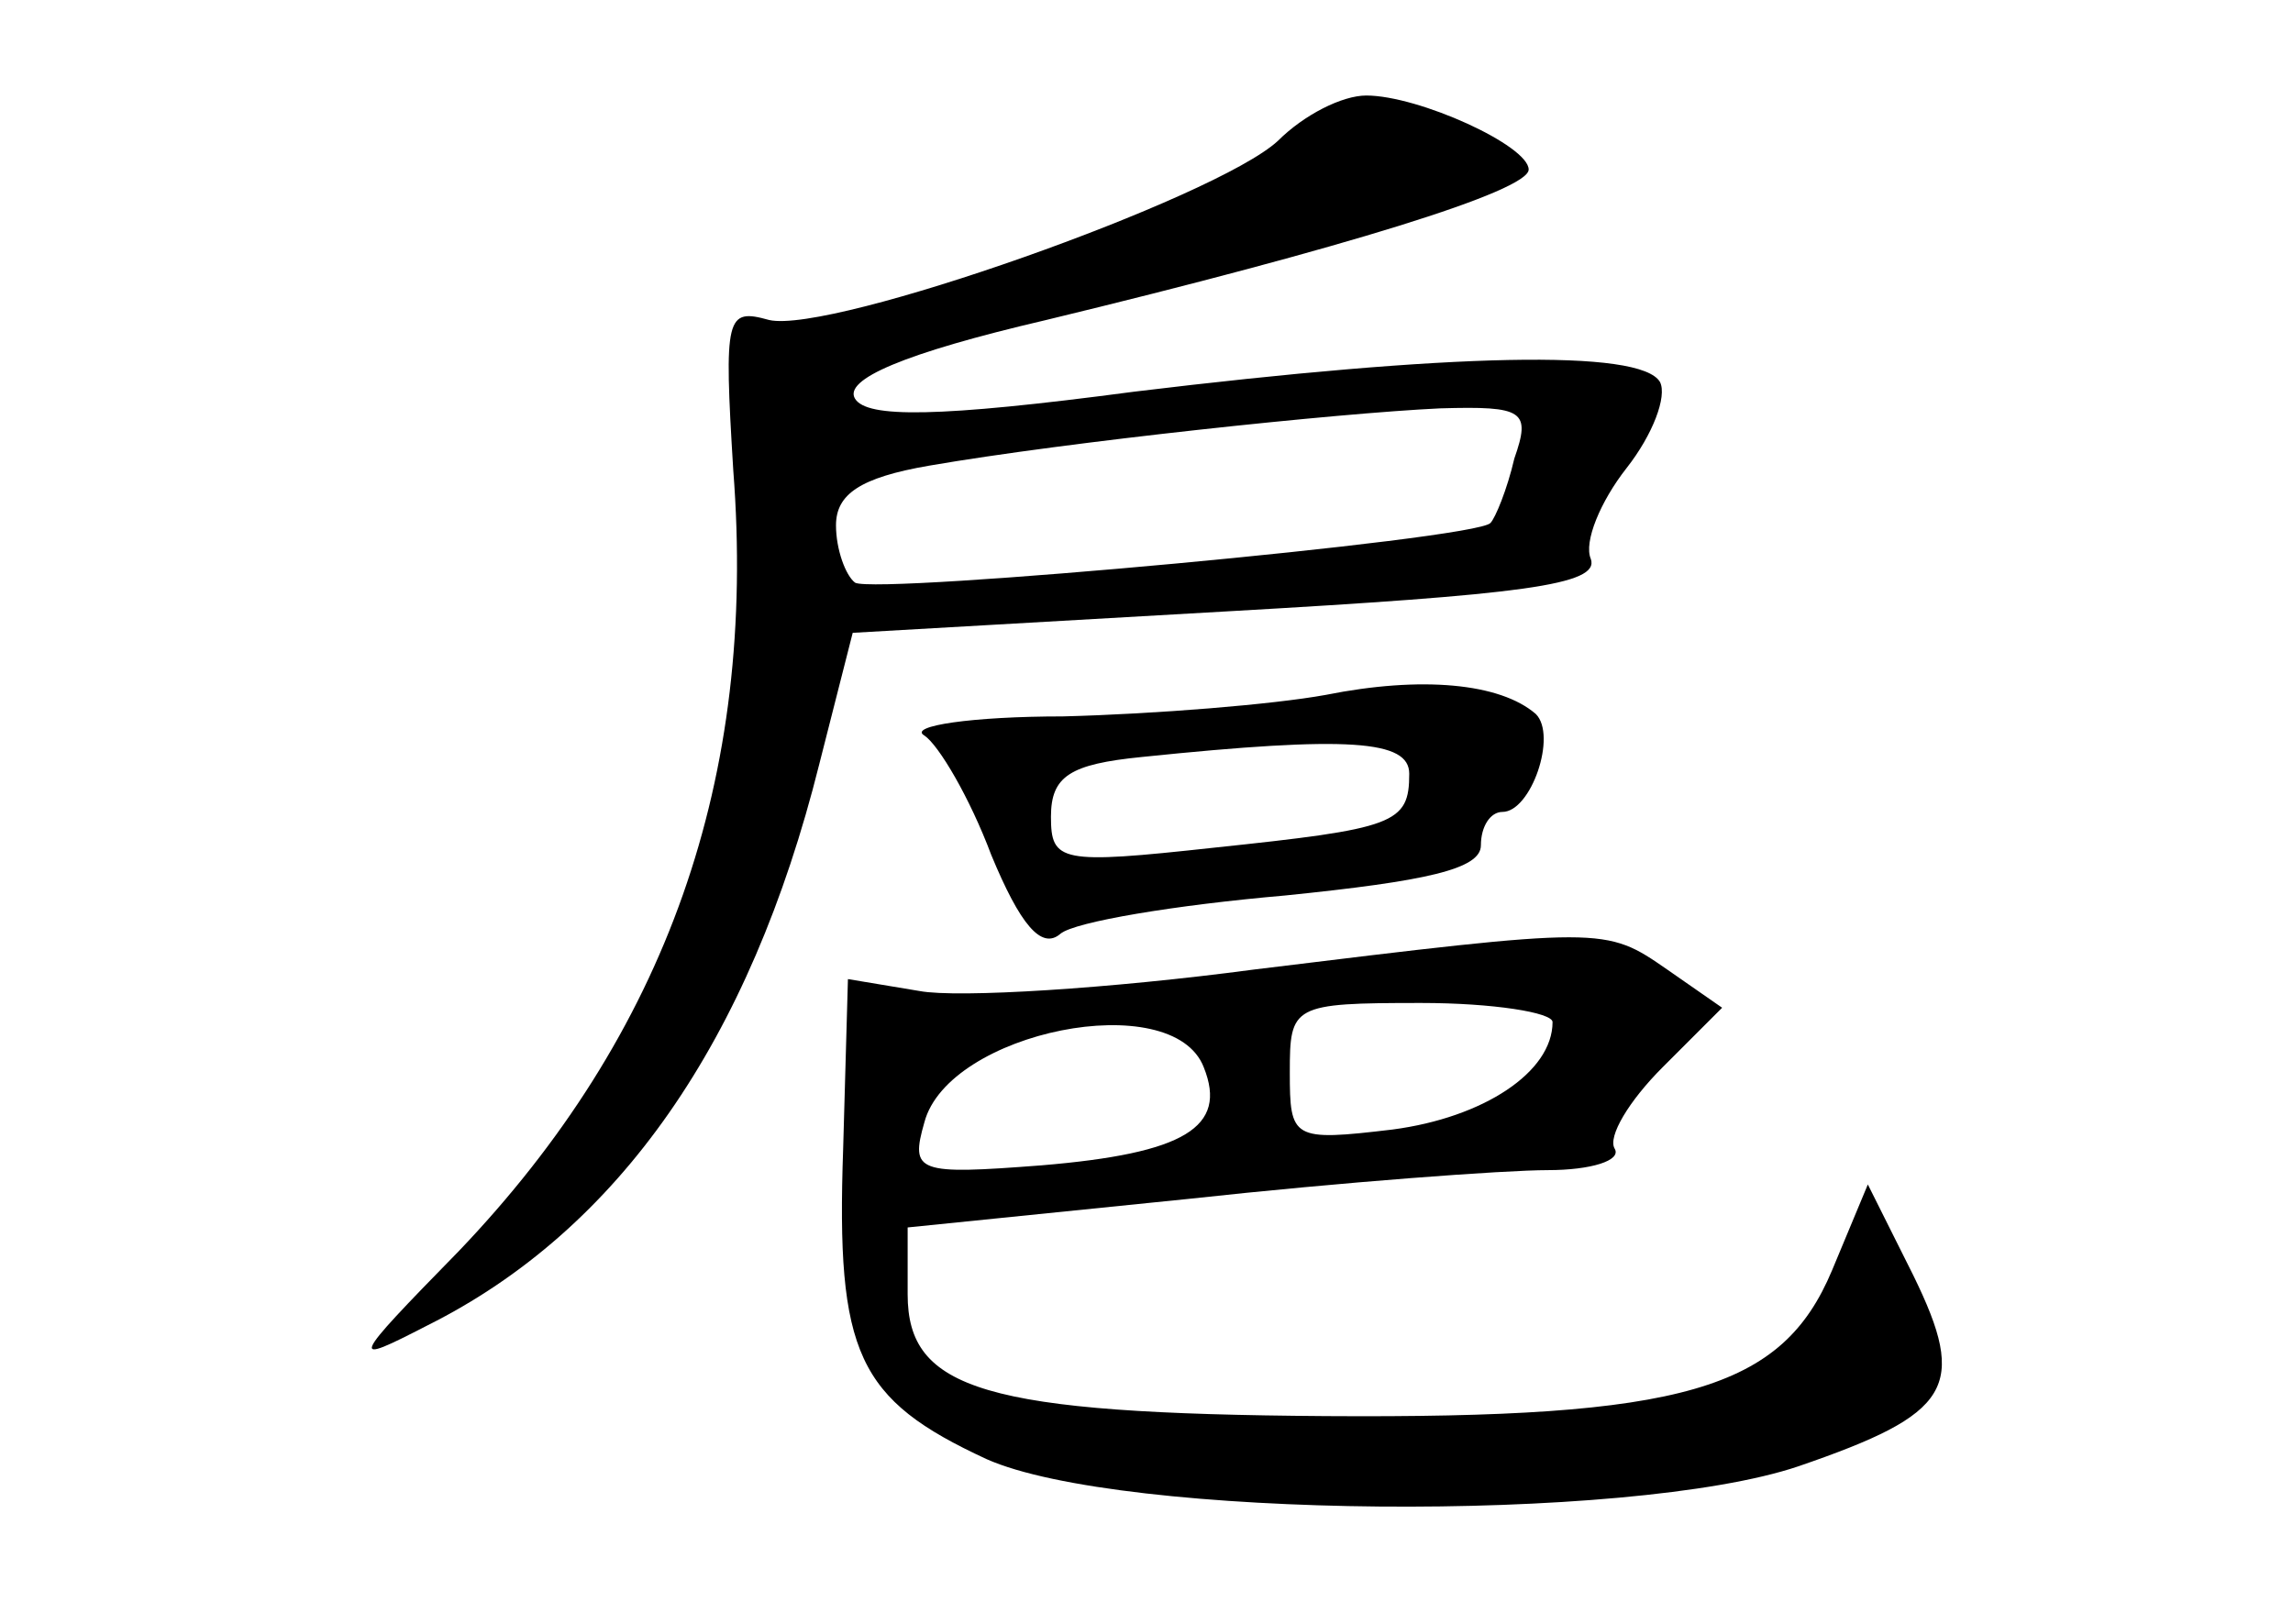 <?xml version="1.0" standalone="no"?>
<!DOCTYPE svg PUBLIC "-//W3C//DTD SVG 20010904//EN"
 "http://www.w3.org/TR/2001/REC-SVG-20010904/DTD/svg10.dtd">
<svg version="1.0" xmlns="http://www.w3.org/2000/svg"
 width="96pt" height="68pt" viewBox="0 0 96 68"
 preserveAspectRatio="xMidYMid meet">
<g transform="translate(0,68) scale(0.1,-0.1)"
fill="#000000" stroke="none">
<path d="M535 621 c-26 -24 -187 -81 -213 -75 -18 5 -19 2 -15 -63 10 -129
-28 -236 -115 -327 -46 -47 -46 -48 -13 -31 80 40 135 119 164 235 l14 55 157
9 c123 7 156 11 152 22 -3 7 4 24 15 38 11 14 17 30 14 36 -8 14 -88 12 -220
-4 -83 -11 -112 -11 -117 -3 -5 8 20 19 80 33 124 30 202 54 202 63 0 10 -46
31 -68 31 -10 0 -26 -8 -37 -19z m99 -133 c-3 -13 -8 -25 -10 -27 -6 -7 -257
-30 -266 -25 -4 3 -8 14 -8 24 0 13 10 20 39 25 58 10 171 22 214 24 35 1 38
-1 31 -21z"/>
<path d="M555 389 c-22 -4 -71 -8 -110 -9 -38 0 -65 -4 -58 -8 6 -4 19 -26 28
-50 12 -29 21 -40 29 -33 6 5 48 12 94 16 59 6 82 11 82 21 0 8 4 14 9 14 12
0 23 32 14 41 -15 13 -48 16 -88 8z m35 -33 c0 -21 -6 -23 -82 -31 -64 -7 -68
-6 -68 13 0 17 8 22 38 25 87 9 112 7 112 -7z"/>
<path d="M525 274 c-60 -8 -124 -12 -140 -9 l-30 5 -2 -71 c-3 -86 6 -105 60
-130 56 -25 269 -27 340 -3 64 22 71 33 48 80 l-19 38 -15 -36 c-21 -50 -62
-62 -212 -61 -143 1 -175 11 -175 51 l0 28 118 12 c64 7 132 12 150 12 18 0
31 4 28 9 -3 5 6 20 20 34 l25 25 -23 16 c-26 18 -26 18 -173 0z m125 -22 c0
-21 -29 -40 -67 -45 -42 -5 -43 -4 -43 24 0 28 1 29 55 29 30 0 55 -4 55 -8z
m-146 -19 c10 -25 -8 -36 -68 -41 -52 -4 -55 -3 -49 18 10 38 104 57 117 23z"/>
</g>
</svg>
